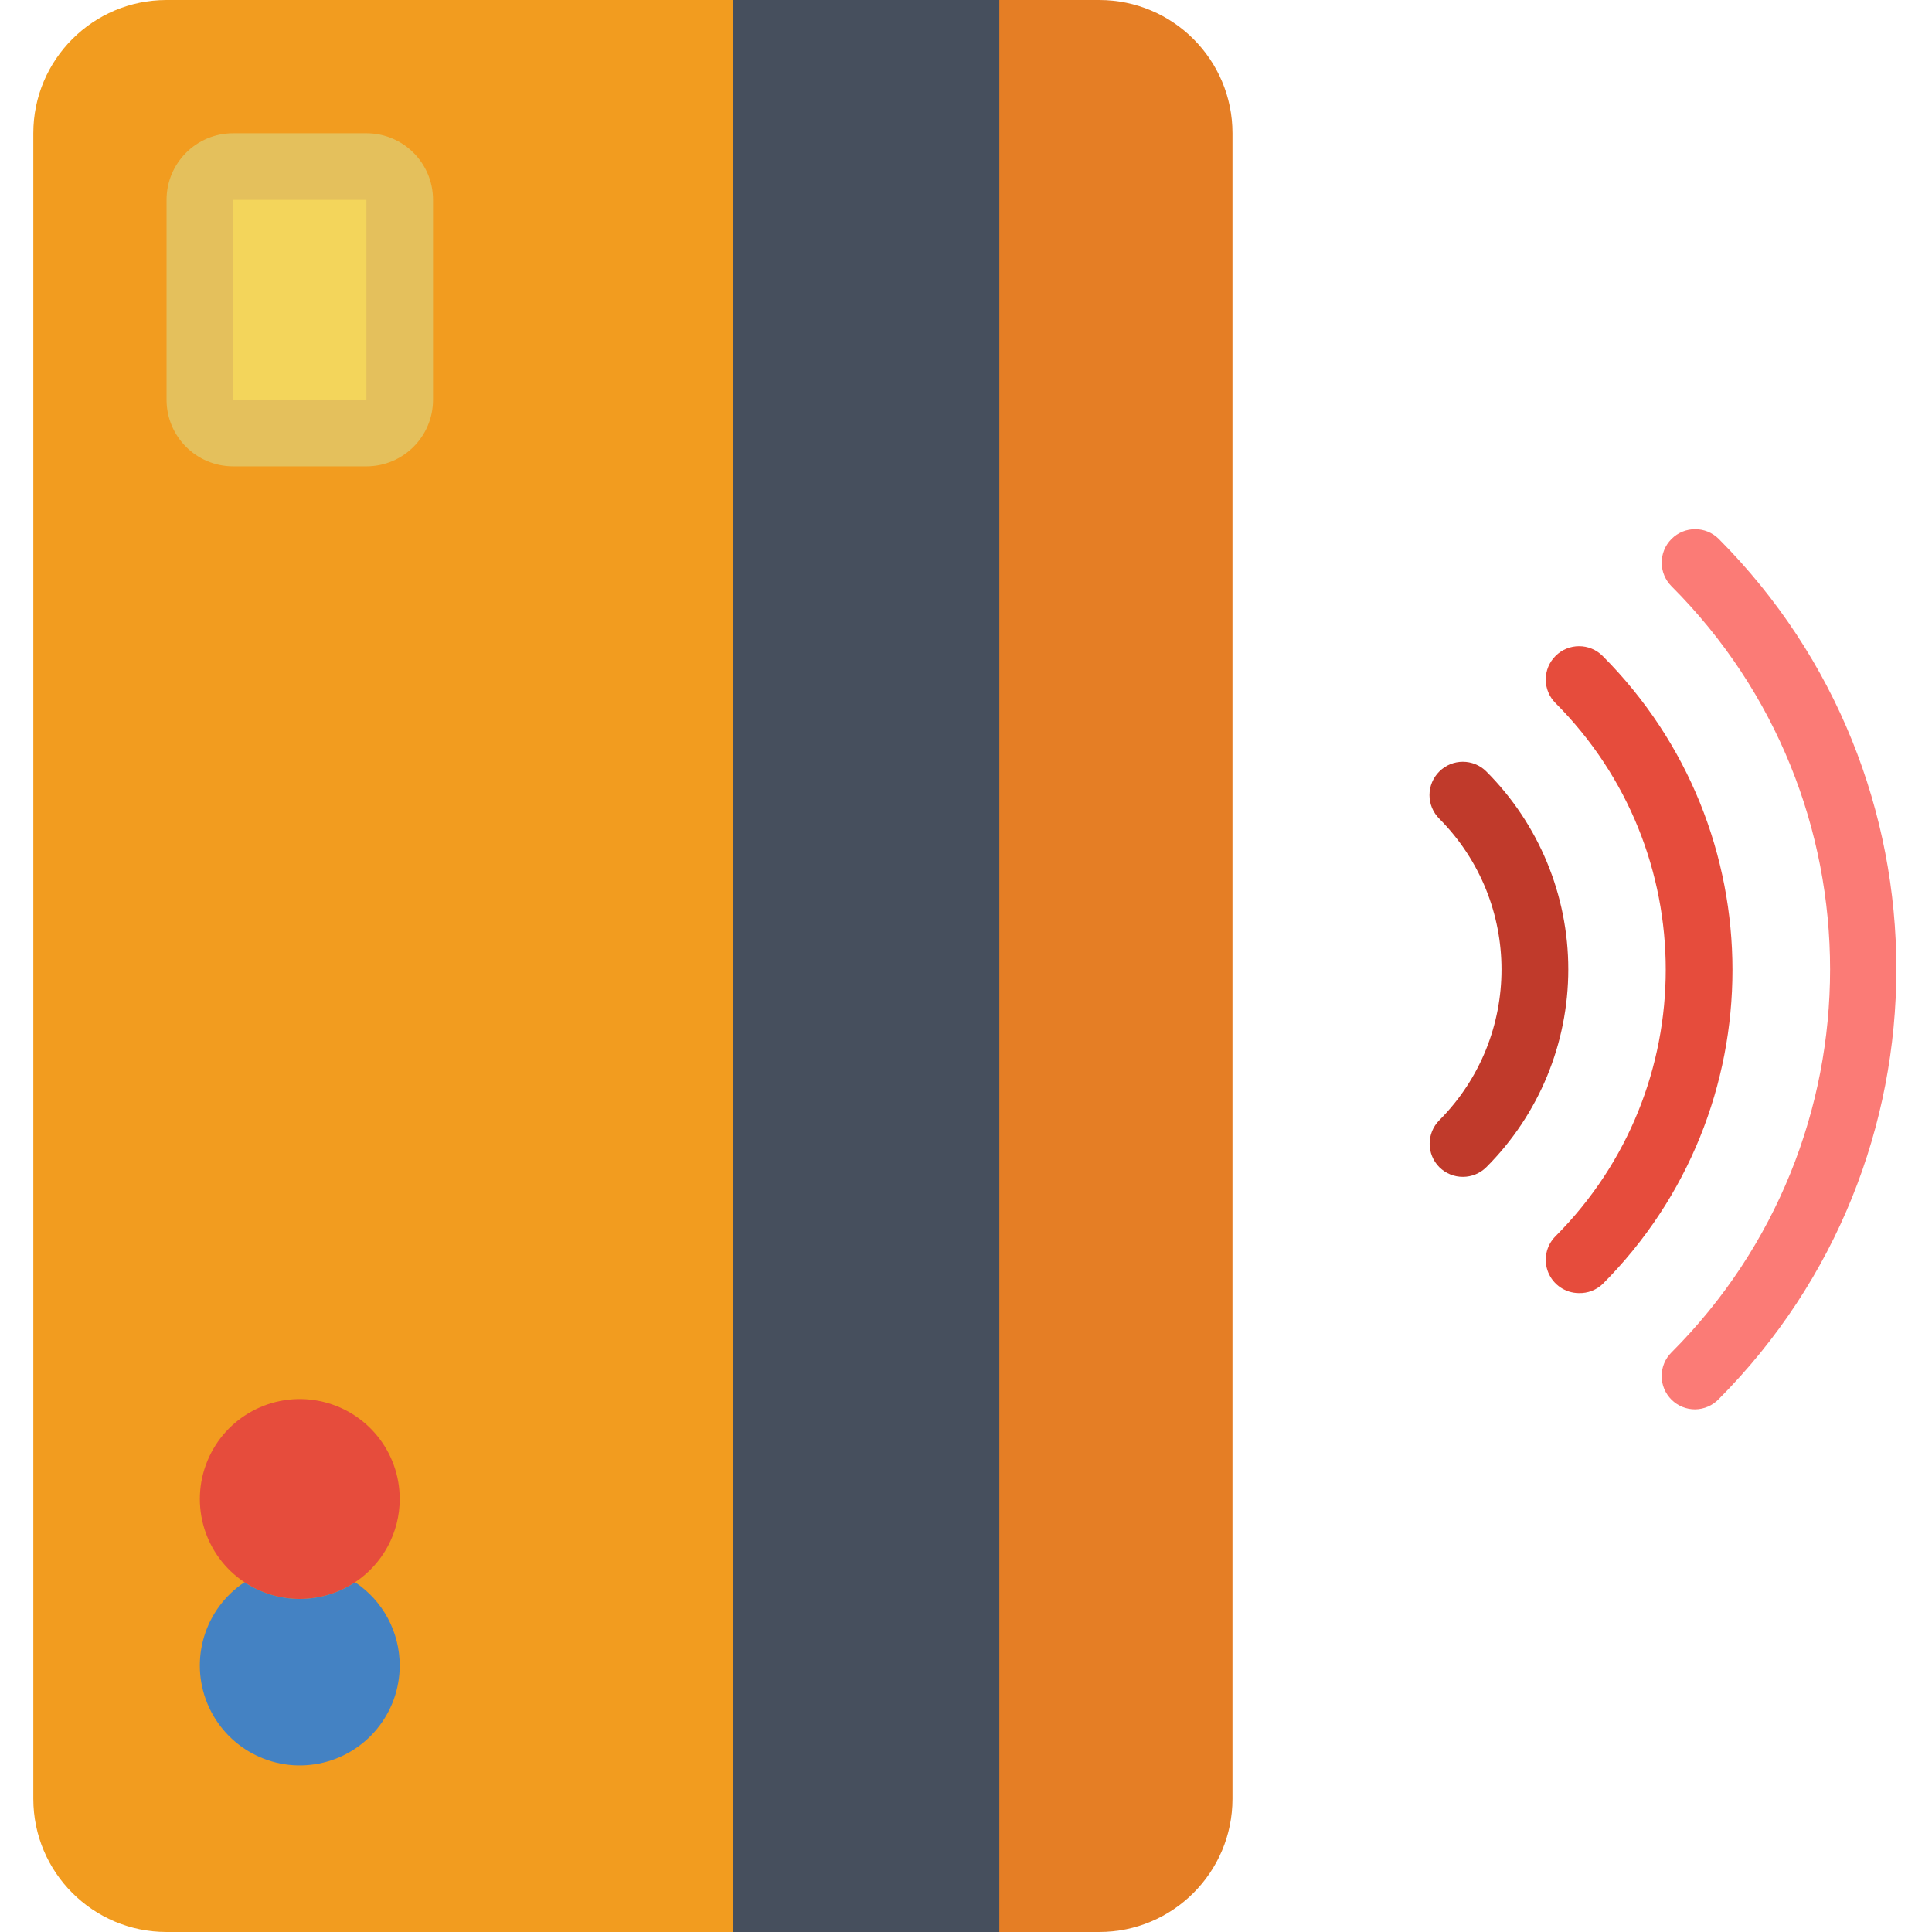 <svg height="512" viewBox="0 0 56 58" width="512" xmlns="http://www.w3.org/2000/svg"><g id="075---Contactless" fill="none"><path id="Shape" d="m22.5 0v58h-18.5c-2.209 0-4-1.791-4-4v-50c0-2.209 1.791-4 4-4z" fill="#f29c1f"/><path id="Shape" d="m36 4v50c0 2.209-1.791 4-4 4h-4v-58h4c2.209 0 4 1.791 4 4z" fill="#e57e25"/><rect id="Rectangle-path" fill="#f3d55b" height="8" rx="1" width="6" x="5" y="5"/><path id="Shape" d="m11 45c0 1.005-.503 1.944-1.34 2.5-1.006.668-2.314.668-3.32 0-1.193-.792-1.659-2.317-1.114-3.642.546-1.324 1.951-2.078 3.356-1.8s2.418 1.51 2.418 2.942z" fill="#e64c3c"/><path id="Shape" d="m11 50c-.001 1.432-1.013 2.664-2.418 2.942s-2.81-.476-3.356-1.8c-.546-1.324-.079-2.849 1.114-3.642 1.006.668 2.314.668 3.32 0 .837.556 1.34 1.495 1.34 2.5z" fill="#4482c3"/><path id="Shape" d="m49.89 42.31c-.266.002-.521-.103-.71-.29-.189-.188-.296-.443-.296-.71s.106-.522.296-.71c6.348-6.353 6.348-16.647 0-23-.392-.392-.392-1.028 0-1.42s1.028-.392 1.42 0c7.107 7.14 7.107 18.68 0 25.82-.185.195-.441.306-.71.31z" fill="#fb7b76"/><path id="Shape" d="m46.4 38.82c-.404-.002-.768-.247-.921-.621s-.066-.804.221-1.089c4.409-4.422 4.409-11.578 0-16-.189-.188-.296-.443-.296-.71s.106-.522.296-.71c.39-.388 1.02-.388 1.41 0 5.2 5.211 5.2 13.649 0 18.86-.192.18-.447.277-.71.27z" fill="#e64c3c"/><path id="Shape" d="m42.92 35.33c-.266.002-.521-.103-.71-.29-.388-.39-.388-1.02 0-1.41 2.488-2.504 2.488-6.546 0-9.05-.189-.188-.296-.443-.296-.71s.106-.522.296-.71c.39-.388 1.02-.388 1.41 0 1.575 1.575 2.461 3.712 2.461 5.94s-.885 4.365-2.461 5.94c-.186.185-.438.289-.7.29z" fill="#c03a2b"/><path id="Shape" d="m10 14h-4c-1.105 0-2-.895-2-2v-6c0-1.105.895-2 2-2h4c1.105 0 2 .895 2 2v6c0 1.105-.895 2-2 2zm-4-8v6h4v-6z" fill="#e4c05c"/><path id="Rectangle-path" d="m21 0h8v58h-8z" fill="#464f5d"/></g></svg>